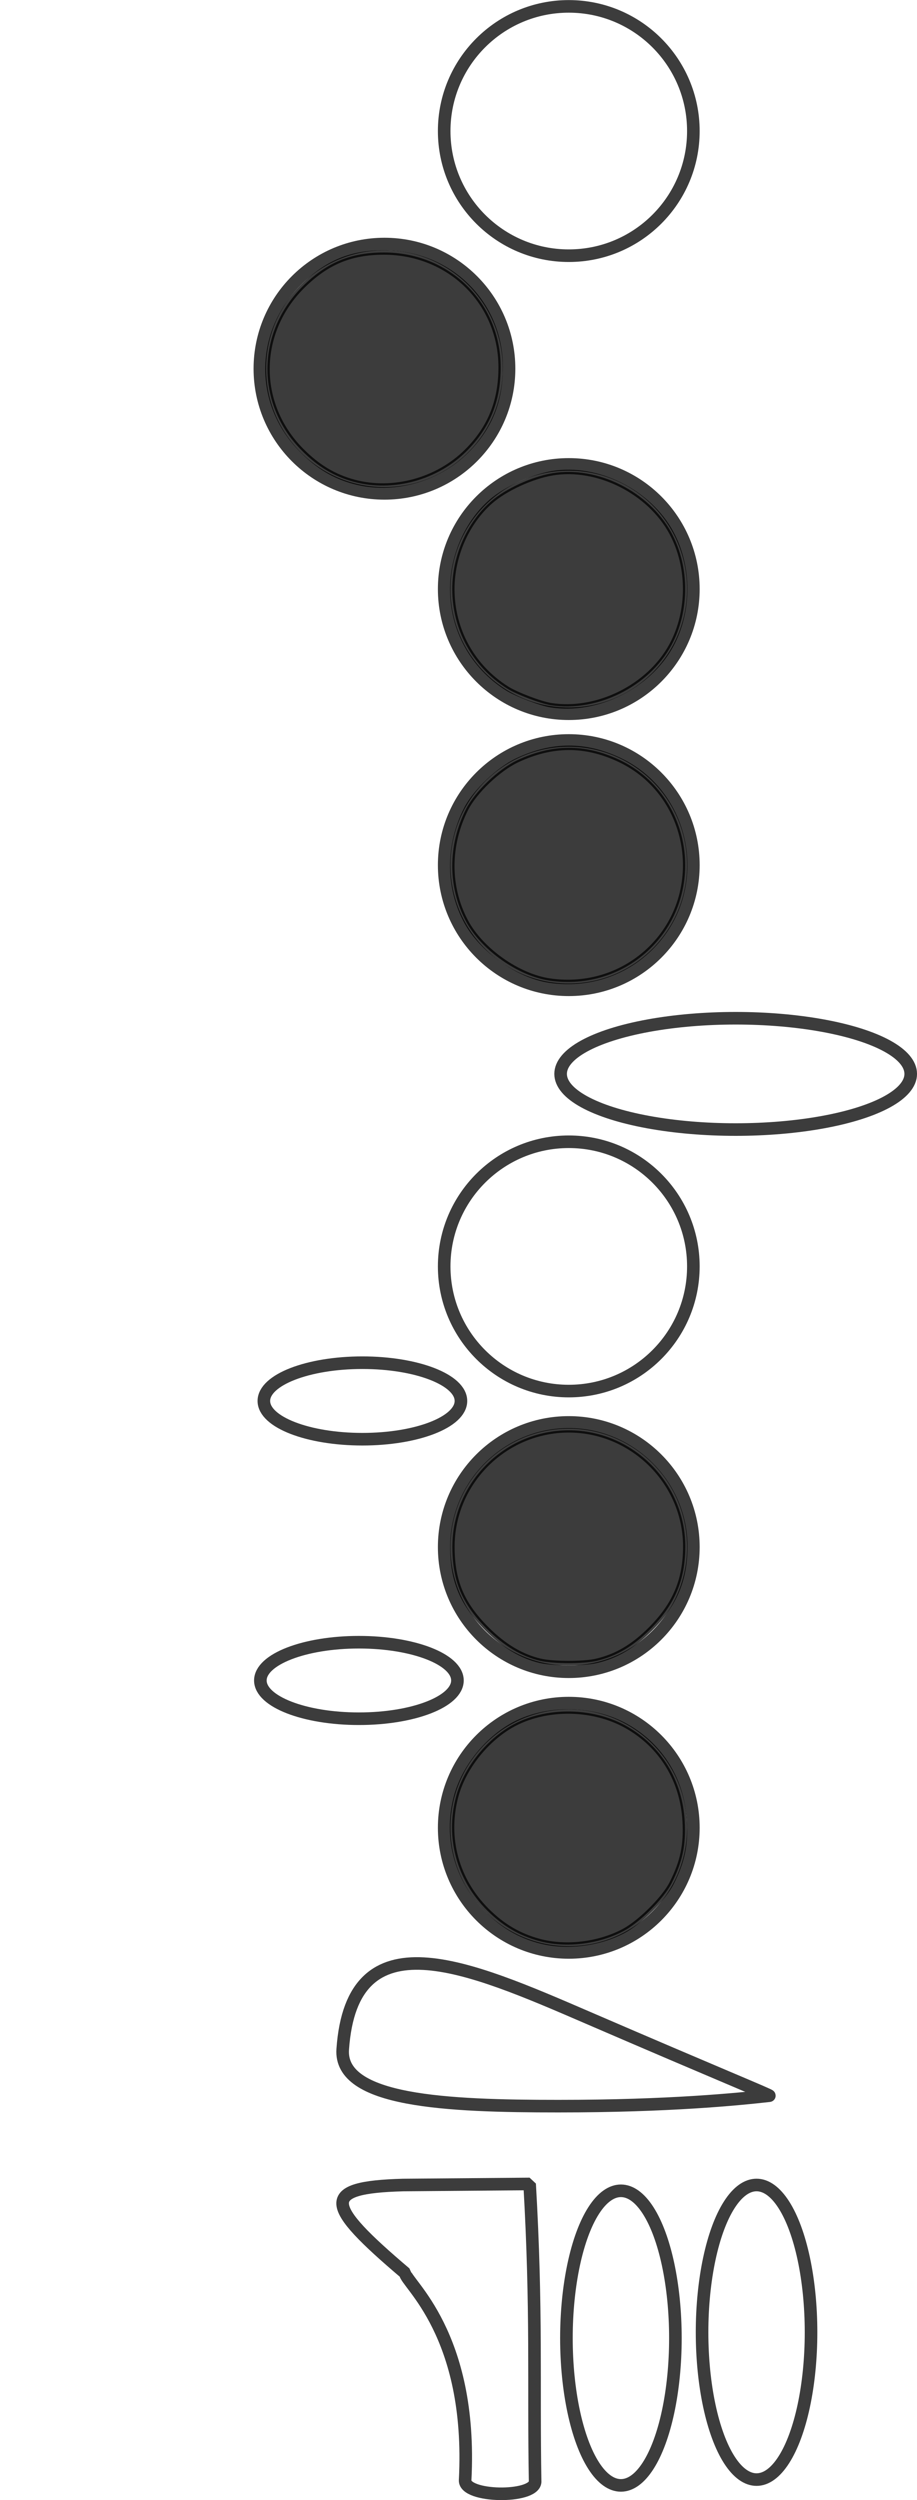 <?xml version="1.0" encoding="UTF-8" standalone="no"?>
<!-- Created with Inkscape (http://www.inkscape.org/) -->

<svg
        xmlns:osb="http://www.openswatchbook.org/uri/2009/osb"
        xmlns:dc="http://purl.org/dc/elements/1.1/"
        xmlns:cc="http://creativecommons.org/ns#"
        xmlns:rdf="http://www.w3.org/1999/02/22-rdf-syntax-ns#"
        xmlns="http://www.w3.org/2000/svg"
        xmlns:sodipodi="http://sodipodi.sourceforge.net/DTD/sodipodi-0.dtd"
        xmlns:inkscape="http://www.inkscape.org/namespaces/inkscape"
        width="7.708mm"
        height="21.004mm"
        viewBox="0 0 27.313 74.423"
        id="svg2"
        version="1.1"
        inkscape:version="0.91 r13725"
        sodipodi:docname="FluteMultiPhonicFIngering1svg.svg">
  <defs
     id="defs4">
    <linearGradient
       id="linearGradient5597"
       osb:paint="solid">
      <stop
         style="stop-color:#000000;stop-opacity:1;"
         offset="0"
         id="stop5599" />
    </linearGradient>
  </defs>
  <sodipodi:namedview
     id="base"
     pagecolor="#ffffff"
     bordercolor="#666666"
     borderopacity="1.0"
     inkscape:pageopacity="0.0"
     inkscape:pageshadow="2"
     inkscape:zoom="13.974219"
     inkscape:cx="13.656628"
     inkscape:cy="37.211383"
     inkscape:document-units="px"
     inkscape:current-layer="layer1"
     showgrid="false"
     inkscape:window-width="1467"
     inkscape:window-height="1206"
     inkscape:window-x="472"
     inkscape:window-y="68"
     inkscape:window-maximized="0"
     fit-margin-top="0"
     fit-margin-left="0"
     fit-margin-right="0"
     fit-margin-bottom="0" />
  <g
     inkscape:label="Layer 1"
     inkscape:groupmode="layer"
     id="layer1"
     transform="translate(-345.391,-408.563)">
    <circle
       style="opacity:0.765;fill:none;fill-opacity:1;fill-rule:nonzero;stroke:#000000;stroke-width:0.375;stroke-linecap:butt;stroke-linejoin:bevel;stroke-miterlimit:4;stroke-dasharray:none;stroke-opacity:1"
       id="path4136-9"
       cx="362.332"
       cy="412.462"
       r="3.711" />
    <circle
       style="opacity:0.765;fill:none;fill-opacity:1;fill-rule:nonzero;stroke:#000000;stroke-width:0.375;stroke-linecap:butt;stroke-linejoin:bevel;stroke-miterlimit:4;stroke-dasharray:none;stroke-opacity:1"
       id="path4136-9-3"
       cx="362.332"
       cy="426.097"
       r="3.711" />
    <circle
       style="opacity:0.765;fill:none;fill-opacity:1;fill-rule:nonzero;stroke:#000000;stroke-width:0.375;stroke-linecap:butt;stroke-linejoin:bevel;stroke-miterlimit:4;stroke-dasharray:none;stroke-opacity:1"
       id="path4136-9-1"
       cx="362.332"
       cy="454.616"
       r="3.711" />
    <circle
       style="opacity:0.765;fill:none;fill-opacity:1;fill-rule:nonzero;stroke:#000000;stroke-width:0.375;stroke-linecap:butt;stroke-linejoin:bevel;stroke-miterlimit:4;stroke-dasharray:none;stroke-opacity:1"
       id="path4136-9-9"
       cx="362.332"
       cy="434.315"
       r="3.711" />
    <circle
       style="opacity:0.765;fill:none;fill-opacity:1;fill-rule:nonzero;stroke:#000000;stroke-width:0.375;stroke-linecap:butt;stroke-linejoin:bevel;stroke-miterlimit:4;stroke-dasharray:none;stroke-opacity:1"
       id="path4136-9-8"
       cx="356.842"
       cy="419.537"
       r="3.711" />
    <circle
       style="opacity:0.765;fill:none;fill-opacity:1;fill-rule:nonzero;stroke:#000000;stroke-width:0.375;stroke-linecap:butt;stroke-linejoin:bevel;stroke-miterlimit:4;stroke-dasharray:none;stroke-opacity:1"
       id="path4136-9-6"
       cx="362.332"
       cy="446.261"
       r="3.711" />
    <circle
       style="opacity:0.765;fill:none;fill-opacity:1;fill-rule:nonzero;stroke:#000000;stroke-width:0.375;stroke-linecap:butt;stroke-linejoin:bevel;stroke-miterlimit:4;stroke-dasharray:none;stroke-opacity:1"
       id="path4136-9-14"
       cx="362.332"
       cy="462.972"
       r="3.711" />
    <ellipse
       style="opacity:0.765;fill:none;fill-opacity:1;fill-rule:nonzero;stroke:#000000;stroke-width:0.375;stroke-linecap:butt;stroke-linejoin:bevel;stroke-miterlimit:4;stroke-dasharray:none;stroke-opacity:1"
       id="path5677"
       cx="367.303"
       cy="440.53"
       rx="5.214"
       ry="1.657" />
    <path
       style="opacity:0.765;fill:none;fill-opacity:1;fill-rule:nonzero;stroke:#000000;stroke-width:0.375;stroke-linecap:butt;stroke-linejoin:bevel;stroke-miterlimit:4;stroke-dasharray:none;stroke-opacity:1"
       d="m 368.305,470.948 c -0.929,0.103 -2.966,0.311 -6.284,0.311 -3.318,0 -6.53,-0.136 -6.422,-1.692 0.278,-3.999 3.71,-2.49 7.32,-0.932 3.801,1.641 5.439,2.307 5.386,2.313 z"
       id="path5683"
       inkscape:connector-curvature="0"
       sodipodi:nodetypes="sssss" />
    <ellipse
       style="opacity:0.765;fill:none;fill-opacity:1;fill-rule:nonzero;stroke:#000000;stroke-width:0.375;stroke-linecap:butt;stroke-linejoin:bevel;stroke-miterlimit:4;stroke-dasharray:none;stroke-opacity:1"
       id="path5686"
       cx="367.925"
       cy="477.991"
       rx="1.623"
       ry="4.385" />
    <ellipse
       style="opacity:0.765;fill:none;fill-opacity:1;fill-rule:nonzero;stroke:#000000;stroke-width:0.375;stroke-linecap:butt;stroke-linejoin:bevel;stroke-miterlimit:4;stroke-dasharray:none;stroke-opacity:1"
       id="path5686-4"
       cx="363.885"
       cy="478.164"
       rx="1.623"
       ry="4.385" />
    <path
       style="opacity:0.765;fill:none;fill-opacity:1;fill-rule:nonzero;stroke:#000000;stroke-width:0.375;stroke-linecap:butt;stroke-linejoin:bevel;stroke-miterlimit:4;stroke-dasharray:none;stroke-opacity:1"
       d="m 361.33,482.445 c -0.039,0.494 -2.112,0.465 -2.085,-0.051 0.229,-4.376 -1.782,-5.874 -1.782,-6.163 -2.42,-2.053 -2.534,-2.556 -0.069,-2.624 l 3.772,-0.032 c 0.218,3.776 0.112,5.93 0.164,8.87 z"
       id="path5709"
       inkscape:connector-curvature="0"
       sodipodi:nodetypes="cscccc" />
    <ellipse
       style="opacity:0.765;fill:none;fill-opacity:1;fill-rule:nonzero;stroke:#000000;stroke-width:0.375;stroke-linecap:butt;stroke-linejoin:bevel;stroke-miterlimit:4;stroke-dasharray:none;stroke-opacity:1"
       id="path5716"
       cx="356.081"
       cy="458.587"
       rx="2.935"
       ry="1.139" />
    <ellipse
       style="opacity:0.765;fill:none;fill-opacity:1;fill-rule:nonzero;stroke:#000000;stroke-width:0.375;stroke-linecap:butt;stroke-linejoin:bevel;stroke-miterlimit:4;stroke-dasharray:none;stroke-opacity:1"
       id="path5716-8"
       cx="356.185"
       cy="450.266"
       rx="2.935"
       ry="1.139" />
    <path
       style="opacity:0.765;fill:#000000;fill-opacity:1;fill-rule:nonzero;stroke:#000000;stroke-width:0.134;stroke-linecap:butt;stroke-linejoin:bevel;stroke-miterlimit:4;stroke-dasharray:none;stroke-opacity:1"
       d="M 10.544,14.342 C 9.954,14.183 9.471,13.894 8.987,13.407 7.615,12.03 7.628,9.9 9.015,8.523 9.733,7.811 10.445,7.514 11.435,7.514 c 1.951,0 3.472,1.49 3.478,3.406 0.003,1.019 -0.321,1.818 -1.018,2.511 -0.868,0.863 -2.191,1.223 -3.351,0.911 z"
       id="path4260"
       inkscape:connector-curvature="0"
       transform="translate(345.391,408.563)" />
    <path
       style="opacity:0.765;fill:#000000;fill-opacity:1;fill-rule:nonzero;stroke:#000000;stroke-width:0.134;stroke-linecap:butt;stroke-linejoin:bevel;stroke-miterlimit:4;stroke-dasharray:none;stroke-opacity:1"
       d="m 16.405,20.991 c -0.308,-0.049 -1.026,-0.323 -1.301,-0.497 -1.029,-0.649 -1.633,-1.746 -1.633,-2.962 0,-0.988 0.442,-1.988 1.151,-2.605 0.433,-0.377 1.216,-0.737 1.827,-0.841 1.339,-0.227 2.887,0.546 3.549,1.773 0.547,1.013 0.547,2.334 0,3.347 -0.665,1.232 -2.219,2.004 -3.594,1.785 z"
       id="path4262"
       inkscape:connector-curvature="0"
       transform="translate(345.391,408.563)" />
    <path
       style="opacity:0.765;fill:#000000;fill-opacity:1;fill-rule:nonzero;stroke:#000000;stroke-width:0.134;stroke-linecap:butt;stroke-linejoin:bevel;stroke-miterlimit:4;stroke-dasharray:none;stroke-opacity:1"
       d="m 16.369,29.19 c -0.938,-0.138 -2.029,-0.909 -2.484,-1.754 -0.551,-1.023 -0.552,-2.271 -0.003,-3.354 0.263,-0.519 0.965,-1.188 1.521,-1.45 1.046,-0.492 2.022,-0.497 3.046,-0.014 2.154,1.015 2.636,3.934 0.926,5.612 -0.789,0.775 -1.885,1.125 -3.006,0.96 z"
       id="path4264"
       inkscape:connector-curvature="0"
       transform="translate(345.391,408.563)" />
    <path
       style="opacity:0.765;fill:#000000;fill-opacity:1;fill-rule:nonzero;stroke:#000000;stroke-width:0.134;stroke-linecap:butt;stroke-linejoin:bevel;stroke-miterlimit:4;stroke-dasharray:none;stroke-opacity:1"
       d="m 16.097,49.441 c -0.564,-0.133 -1.085,-0.444 -1.594,-0.954 -0.74,-0.74 -1.028,-1.421 -1.029,-2.439 -0.003,-1.908 1.558,-3.471 3.468,-3.471 1.903,0 3.473,1.569 3.47,3.466 -0.002,0.988 -0.311,1.719 -1.033,2.444 -0.52,0.522 -1.022,0.818 -1.622,0.956 -0.379,0.087 -1.284,0.086 -1.659,-0.003 z"
       id="path4266"
       inkscape:connector-curvature="0"
       transform="translate(345.391,408.563)" />
    <path
       style="opacity:0.765;fill:#000000;fill-opacity:1;fill-rule:nonzero;stroke:#000000;stroke-width:0.134;stroke-linecap:butt;stroke-linejoin:bevel;stroke-miterlimit:4;stroke-dasharray:none;stroke-opacity:1"
       d="m 16.066,57.782 c -0.605,-0.163 -1.094,-0.451 -1.564,-0.921 -0.899,-0.899 -1.24,-2.145 -0.921,-3.369 0.206,-0.79 0.801,-1.587 1.536,-2.055 0.995,-0.634 2.486,-0.655 3.552,-0.049 1.031,0.585 1.657,1.61 1.725,2.823 0.04,0.716 -0.063,1.204 -0.391,1.851 -0.227,0.449 -0.942,1.161 -1.421,1.417 -0.746,0.398 -1.725,0.516 -2.516,0.303 z"
       id="path4268"
       inkscape:connector-curvature="0"
       transform="translate(345.391,408.563)" />
  </g>
</svg>

